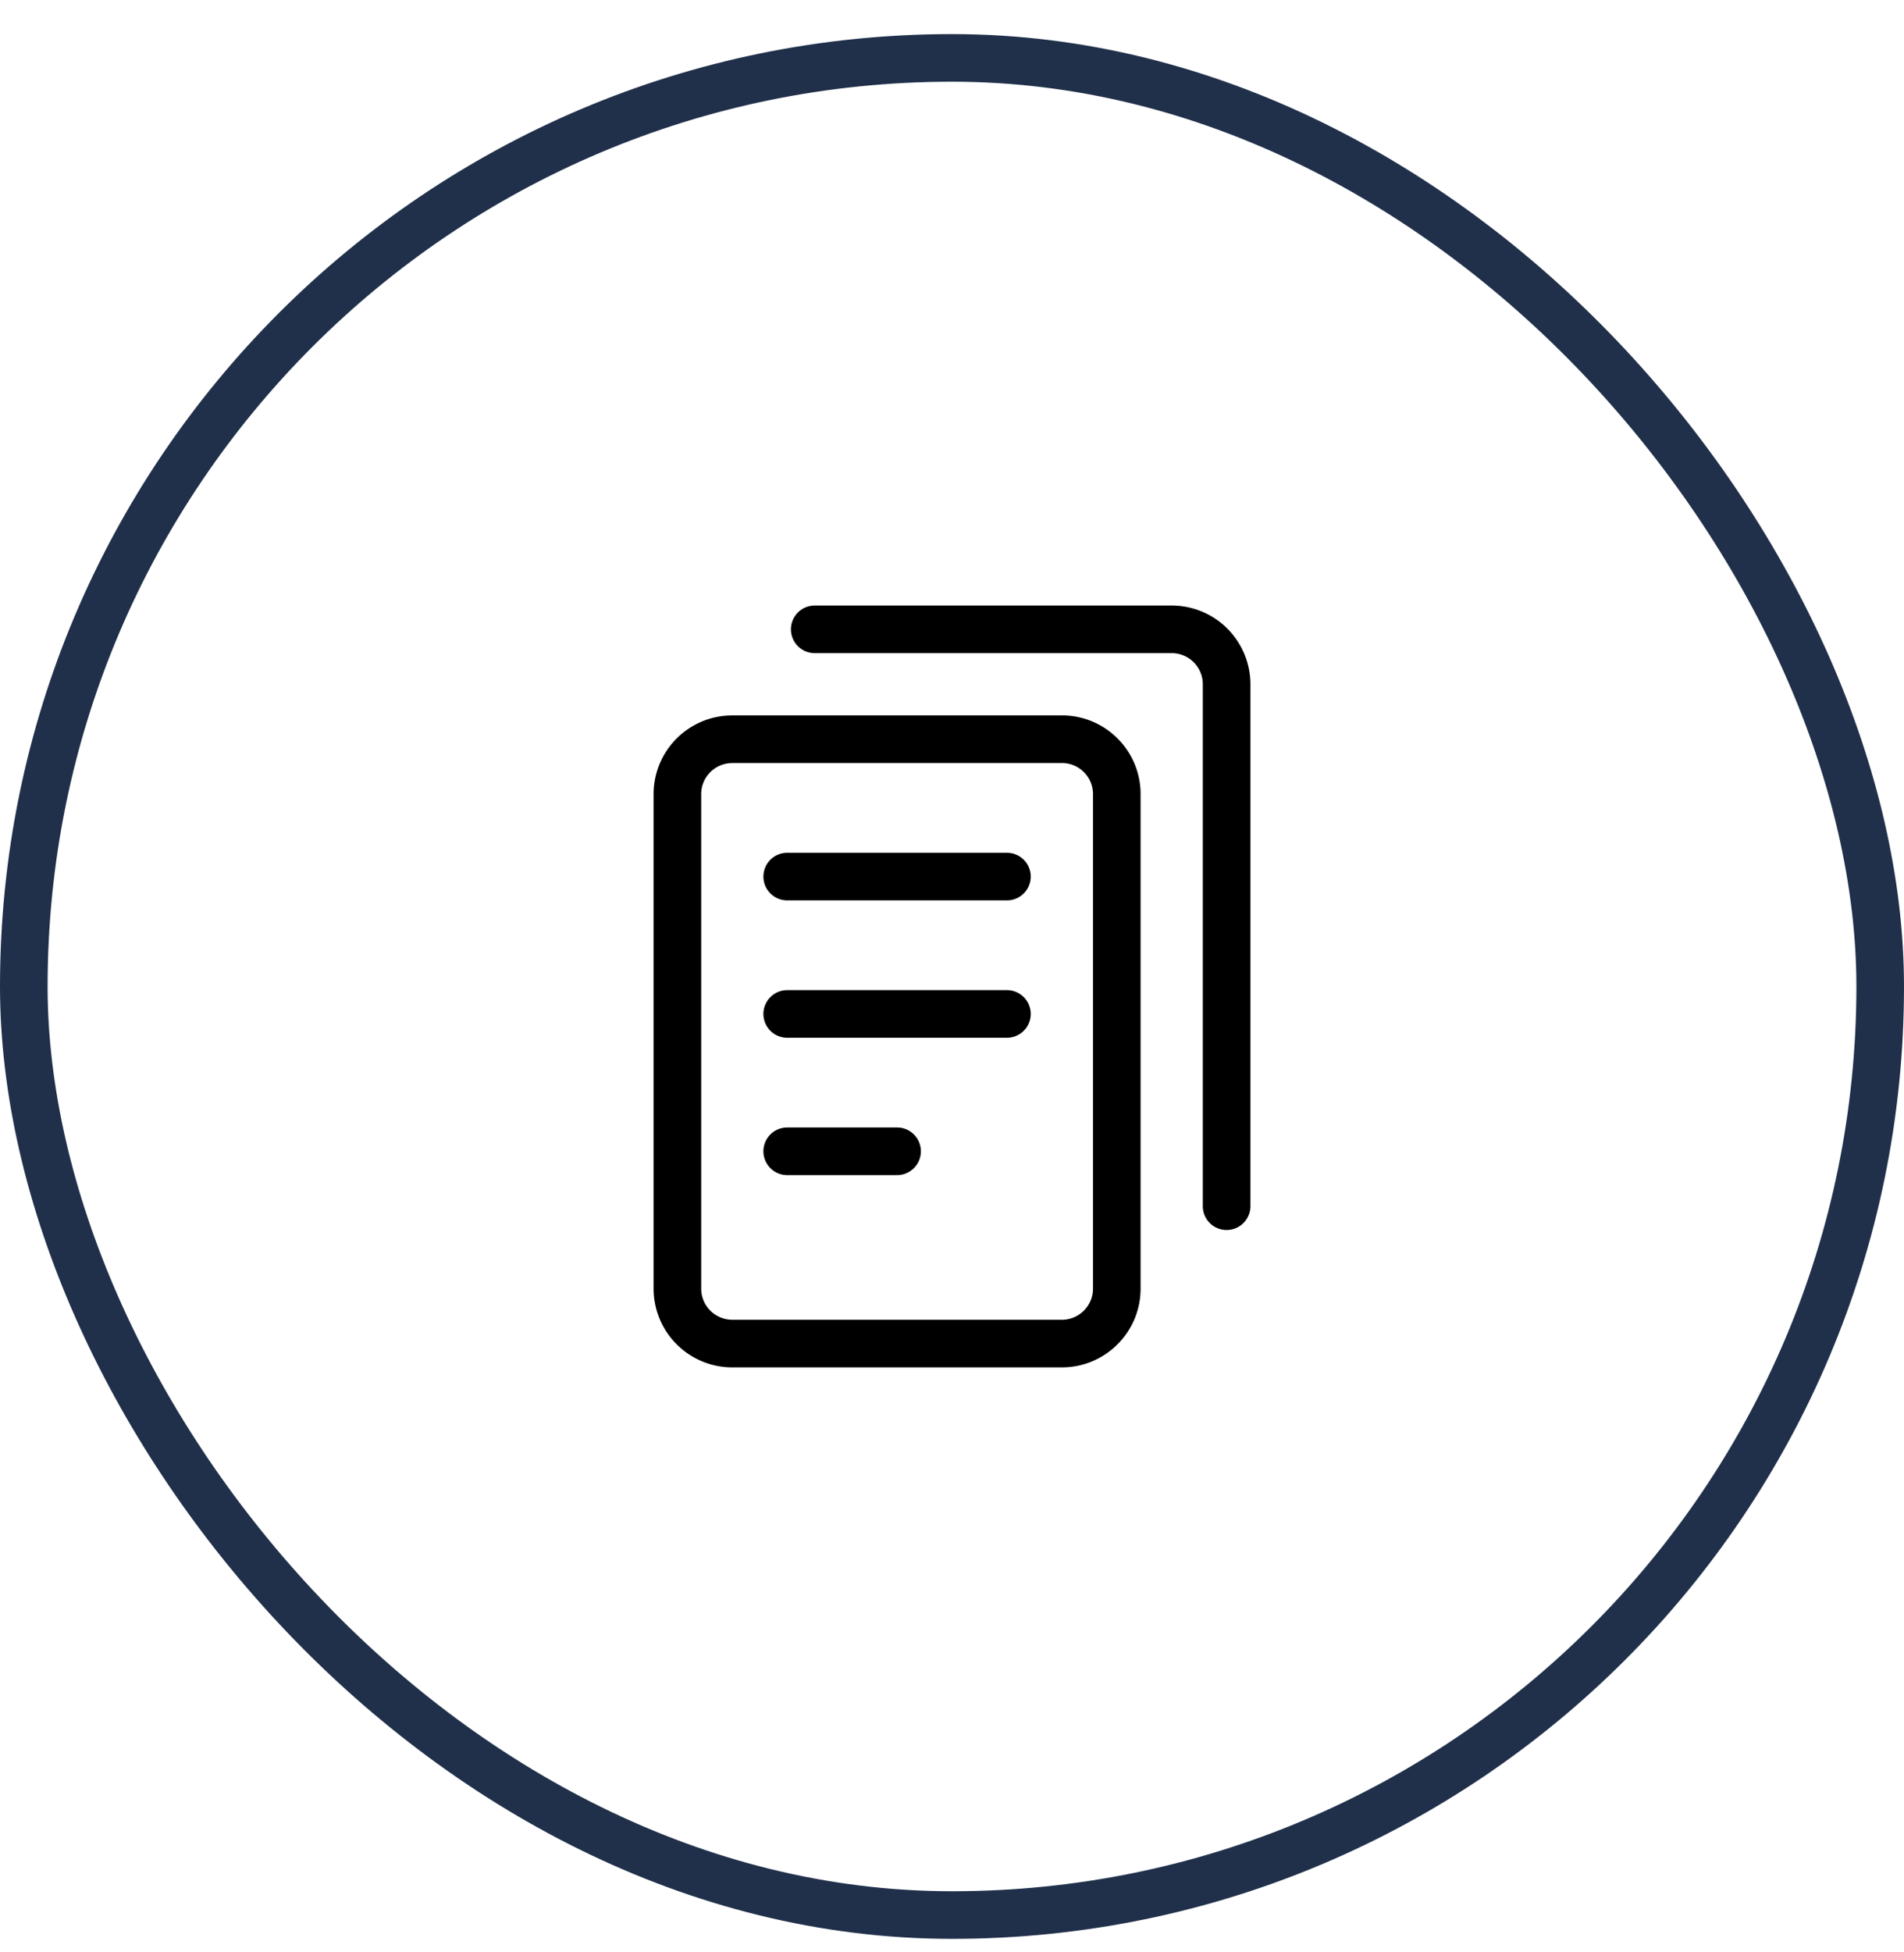 <svg width="40" height="41" fill="none" xmlns="http://www.w3.org/2000/svg"><rect x=".5" y="1.216" width="39" height="39" rx="19.5" stroke="#20304A"/><path d="M16.538 18.408h4.616m-4.616 2.885h4.616m-4.616 2.884h2.308m-1.73-10.961h7.5a1.154 1.154 0 0 1 1.153 1.154v10.96m-10.384-9.807h6.923c.637 0 1.154.516 1.154 1.153v10.385c0 .637-.517 1.154-1.154 1.154h-6.923a1.154 1.154 0 0 1-1.154-1.154V16.677c0-.637.516-1.153 1.154-1.153Z" stroke="#000" stroke-linecap="round" stroke-linejoin="round"/></svg>